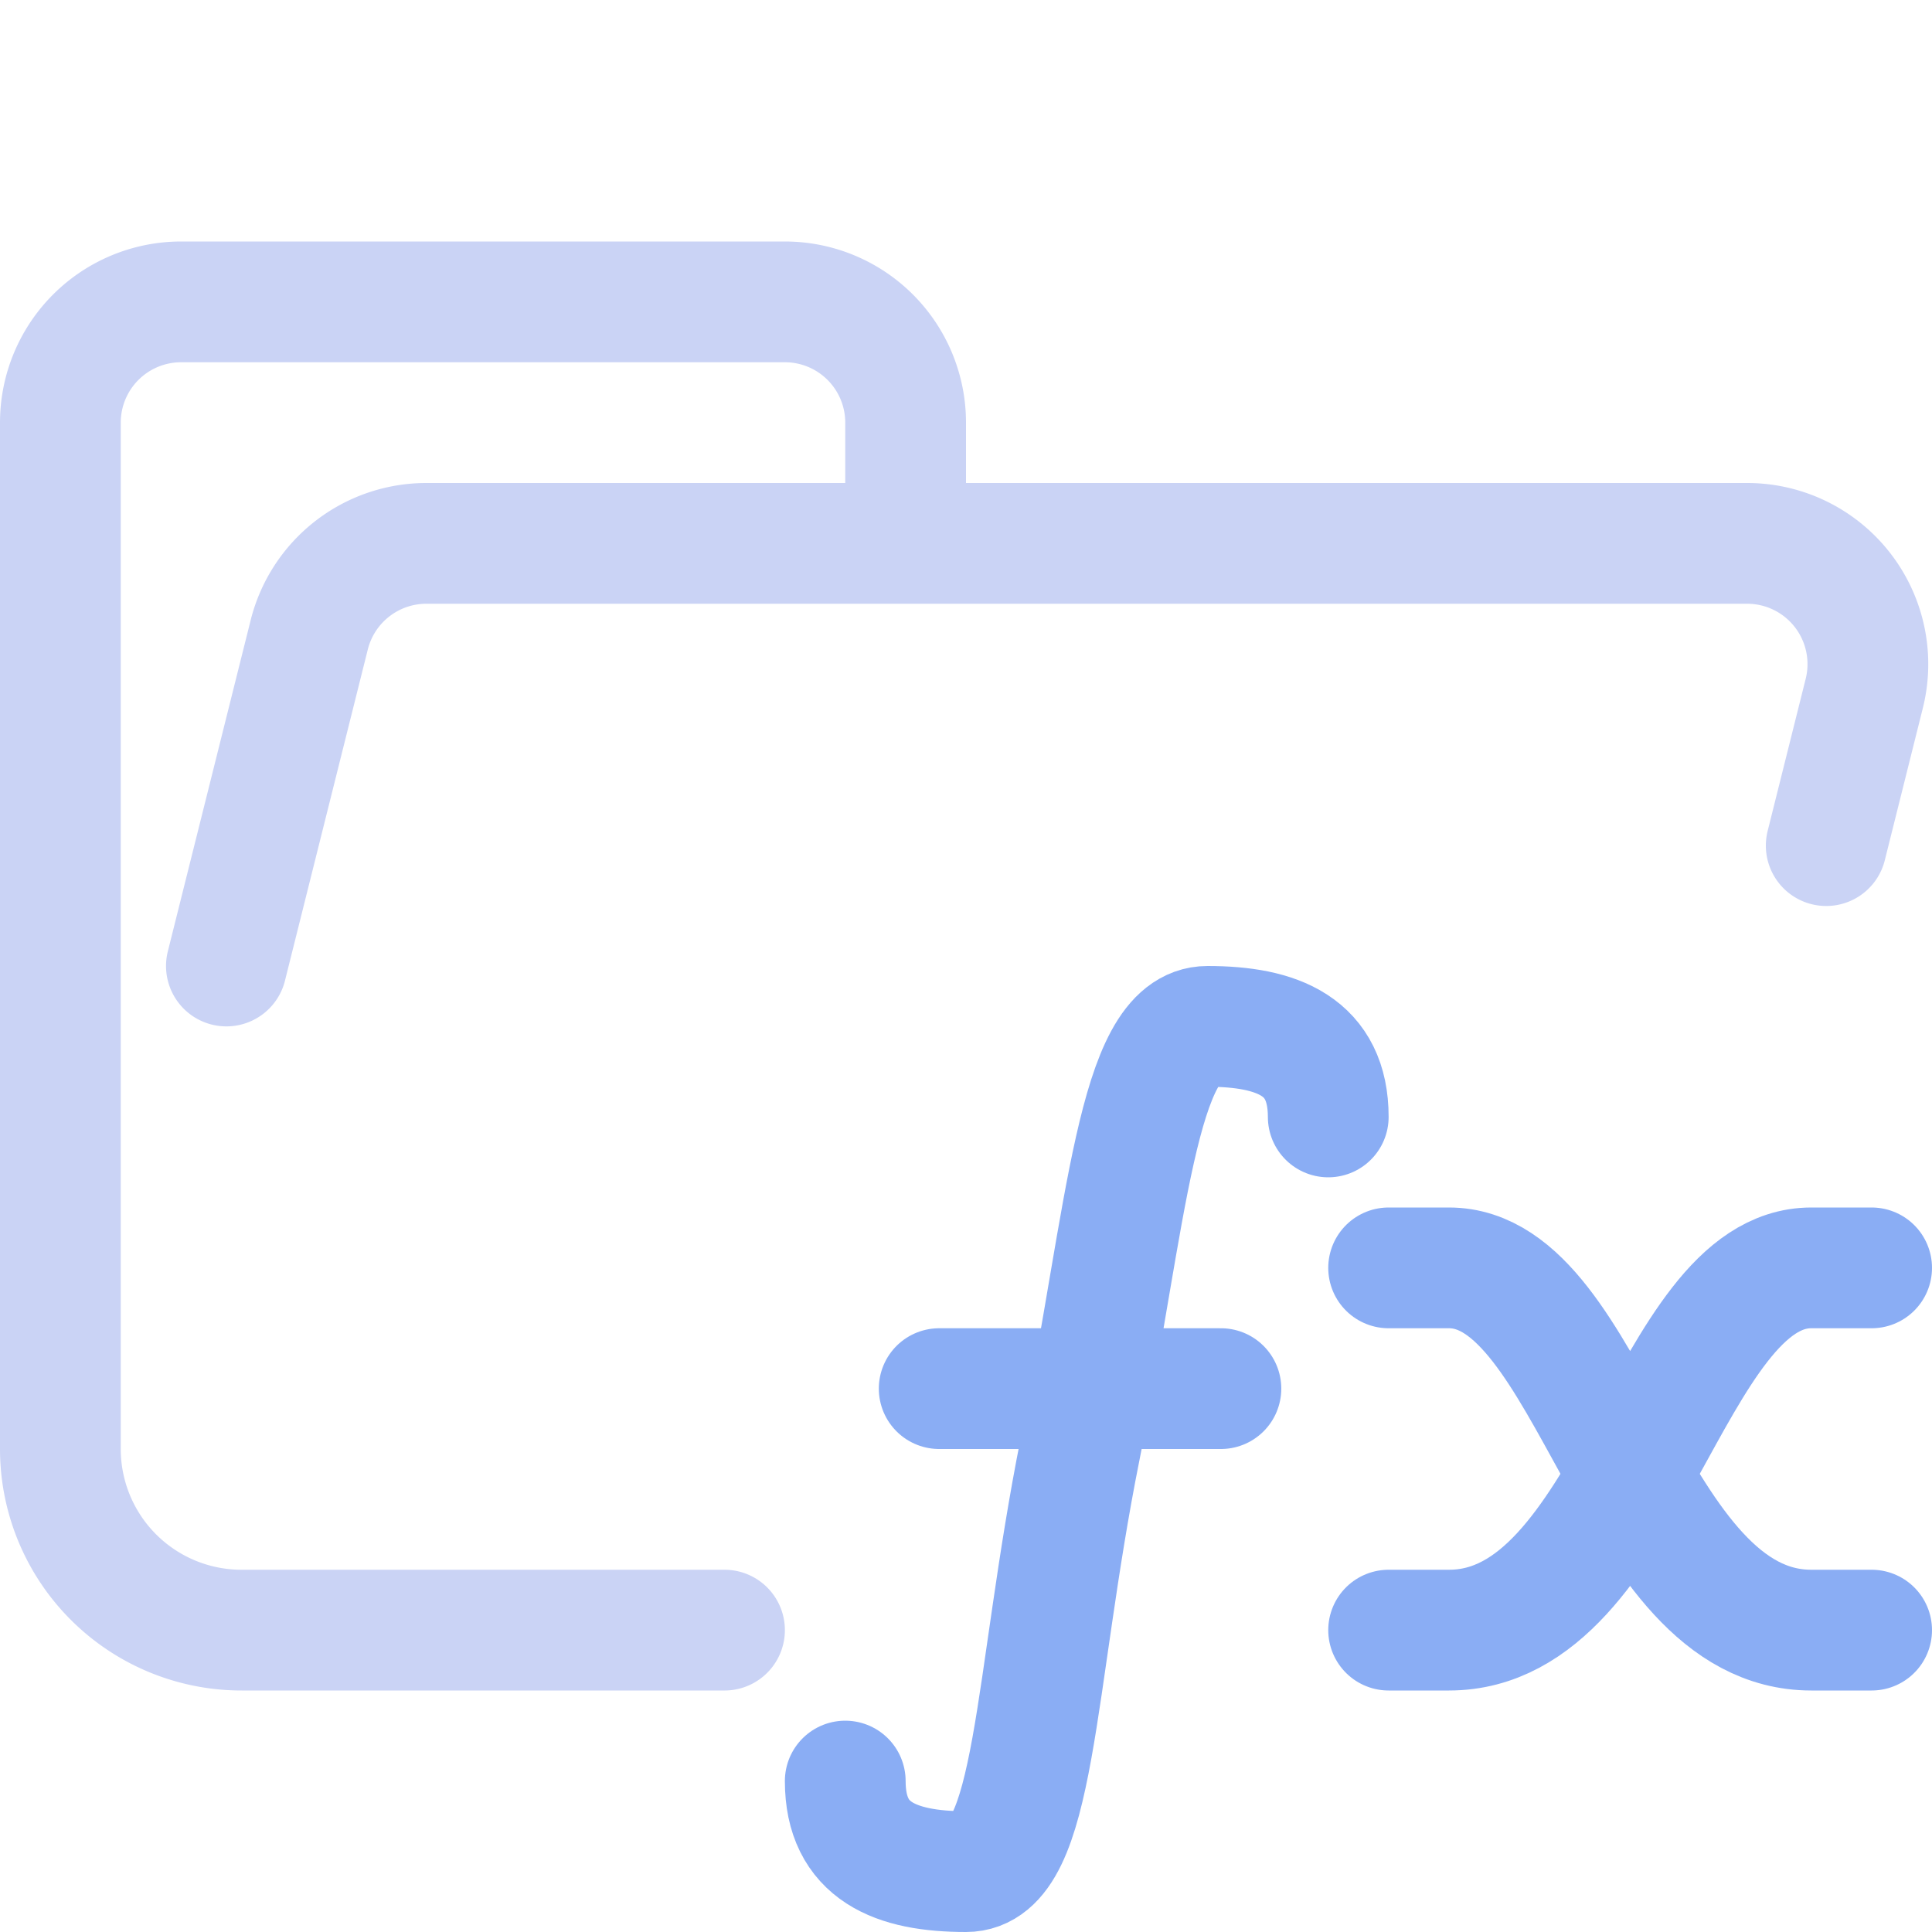 <svg xmlns="http://www.w3.org/2000/svg" viewBox="0 0 16 16"><g fill="none" stroke-linecap="round" stroke-linejoin="round"><path stroke="#cad3f5" d="m1.875 8l.686-2.743a1 1 0 0 1 .97-.757h10.938a1 1 0 0 1 .97 1.243l-.315 1.26M6 13.5H2.004A1.5 1.5 0 0 1 .5 12V3.5a1 1 0 0 1 1-1h5a1 1 0 0 1 1 1v1"/><path stroke="#8aadf4" d="M7 14.75c0 .583.417.75 1 .75s.556-1.556.945-3.5c.388-1.945.472-3.5 1.055-3.5s1 .167 1 .75M7.778 11.5h2.333m5.389 2H15c-1.5 0-1.818-3-3-3h-.5m0 3h.5c1.5 0 1.818-3 3-3h.5"/></g></svg>